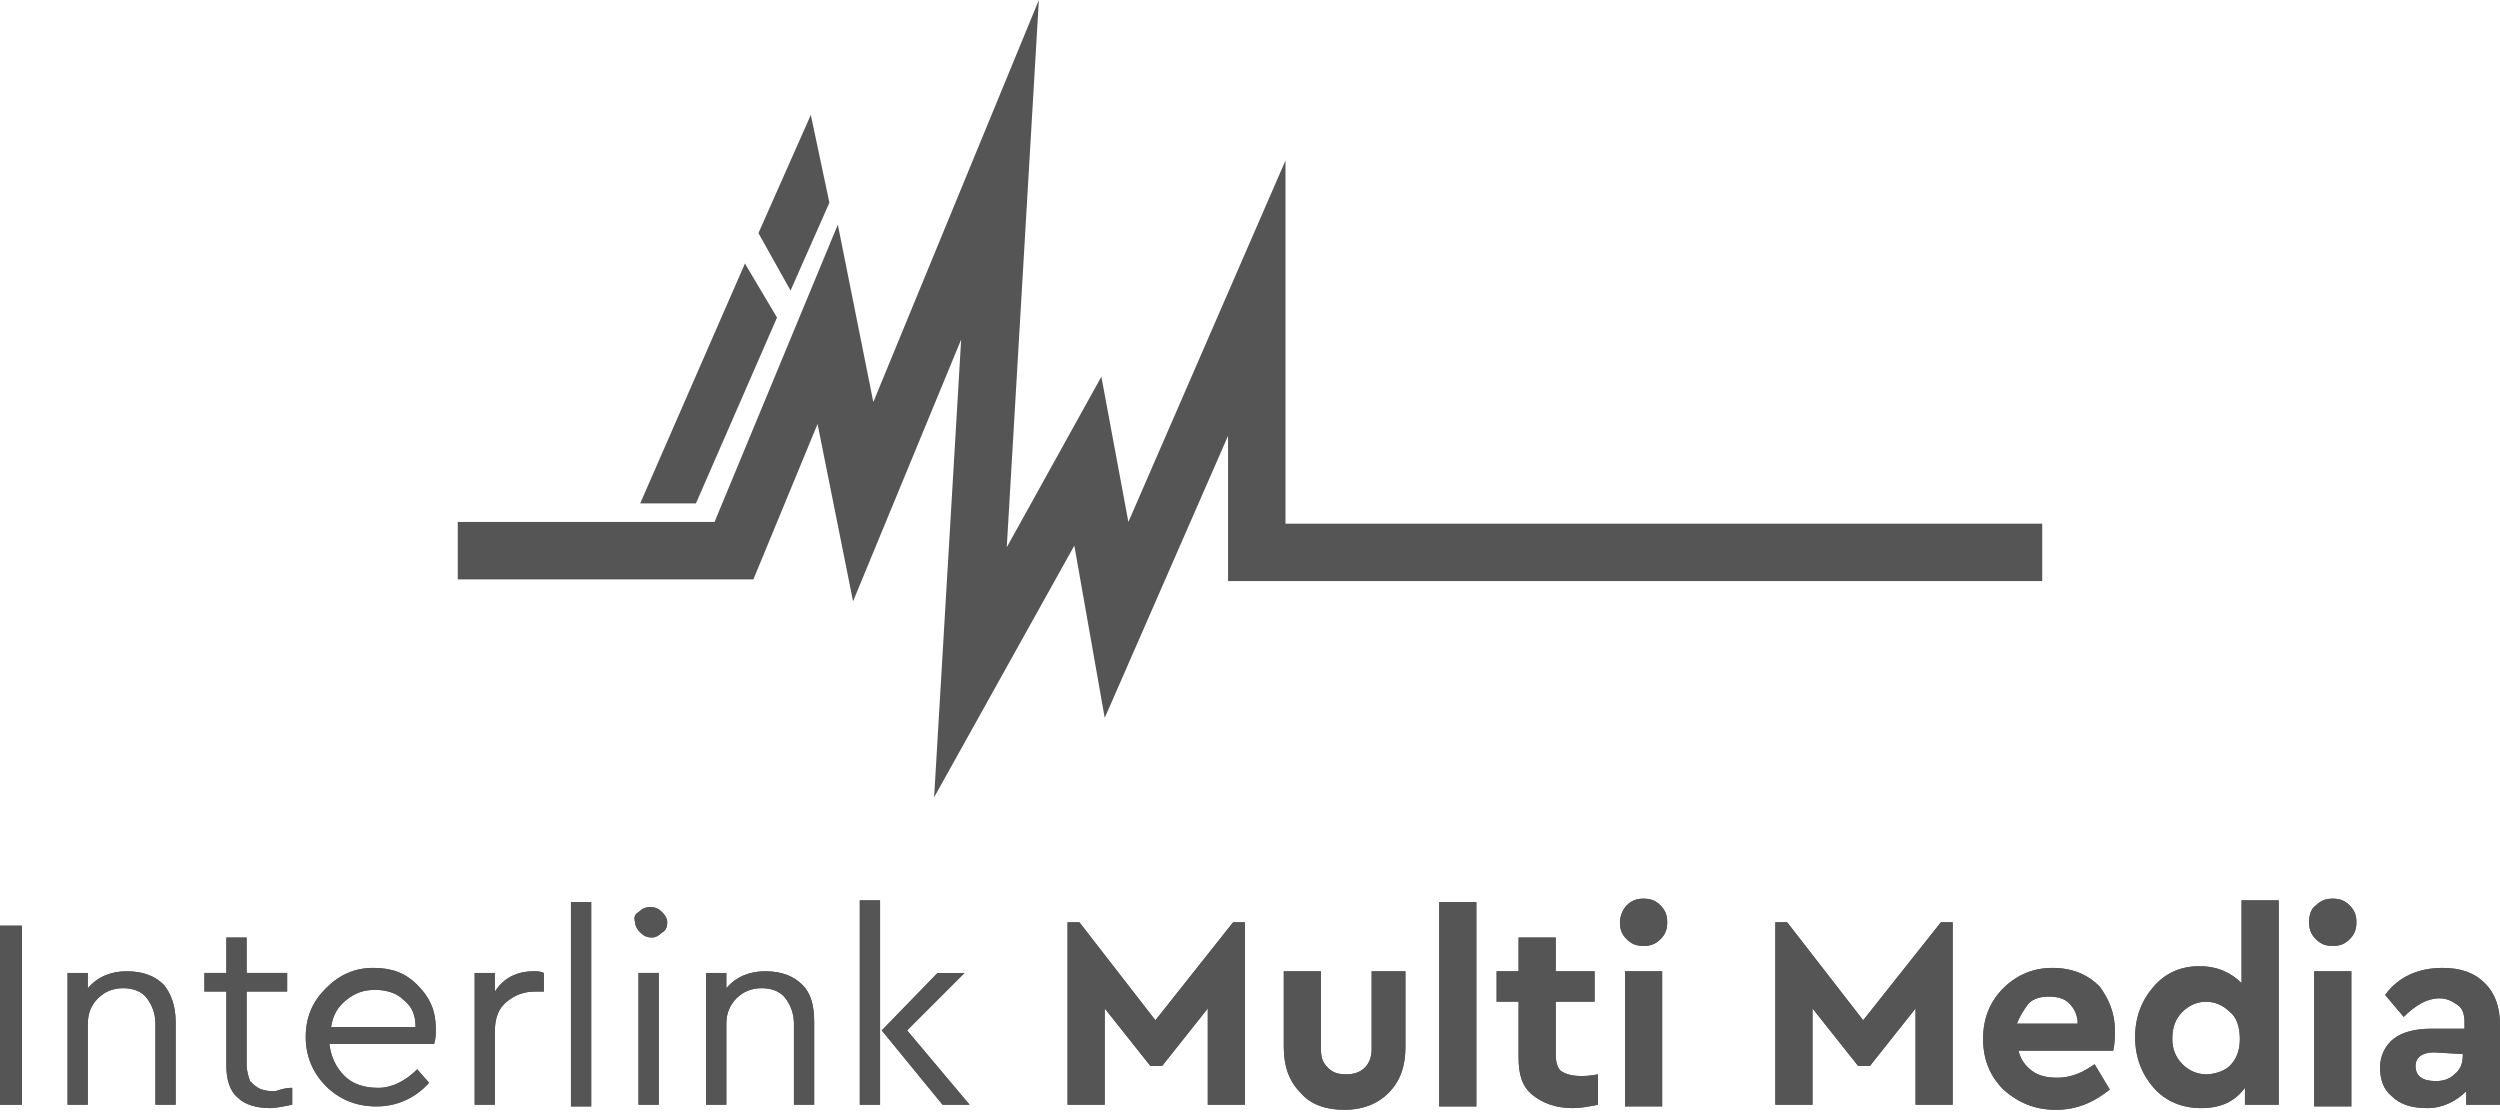 <svg xmlns="http://www.w3.org/2000/svg" width="119" height="53" viewBox="0 0 119 53" fill="none"><path d="M0 44.062H1.045V52.586H0V44.062Z" fill="#555555"></path><path d="M8.362 48.645V52.585H7.397V48.725C7.397 48.243 7.237 47.841 6.995 47.519C6.754 47.198 6.352 47.037 5.87 47.037C5.387 47.037 4.985 47.198 4.664 47.519C4.342 47.841 4.181 48.243 4.181 48.725V52.585H3.216V46.313H4.181V47.037C4.664 46.474 5.307 46.233 6.03 46.233C6.835 46.233 7.397 46.474 7.799 46.876C8.121 47.278 8.362 47.841 8.362 48.645Z" fill="#555555"></path><path d="M13.91 51.781V52.585C13.508 52.666 13.106 52.746 12.865 52.746C12.222 52.746 11.659 52.585 11.337 52.264C10.935 51.942 10.774 51.379 10.774 50.736V47.198H9.729V46.313H10.774V44.625H11.739V46.313H13.669V47.198H11.739V50.655C11.739 50.977 11.819 51.218 11.9 51.459C12.061 51.62 12.222 51.781 12.463 51.861C12.704 51.942 12.945 51.942 13.106 51.942C13.347 51.861 13.588 51.781 13.91 51.781Z" fill="#555555"></path><path d="M20.744 48.967C20.744 49.208 20.744 49.449 20.664 49.691H15.679C15.759 50.334 16 50.816 16.402 51.218C16.805 51.62 17.367 51.781 18.011 51.781C18.654 51.781 19.297 51.459 19.86 50.897L20.423 51.54C19.78 52.264 18.895 52.666 17.93 52.666C16.965 52.666 16.161 52.344 15.518 51.701C14.875 51.057 14.553 50.253 14.553 49.369C14.553 48.404 14.875 47.68 15.518 47.037C16.161 46.394 16.885 46.072 17.769 46.072C18.654 46.072 19.297 46.313 19.86 46.876C20.503 47.52 20.744 48.163 20.744 48.967ZM15.759 48.886H19.78C19.78 48.324 19.619 47.922 19.217 47.6C18.895 47.278 18.413 47.117 17.85 47.117C17.287 47.117 16.885 47.278 16.483 47.6C16.081 47.922 15.84 48.324 15.759 48.886Z" fill="#555555"></path><path d="M25.408 46.233C25.569 46.233 25.73 46.233 25.89 46.313V47.198H25.488C24.925 47.198 24.523 47.359 24.121 47.68C23.719 48.002 23.559 48.484 23.559 49.047V52.585H22.594V46.313H23.559V47.198C23.961 46.554 24.604 46.233 25.408 46.233Z" fill="#555555"></path><path d="M27.177 42.937H28.142V52.666H27.177V42.937Z" fill="#555555"></path><path d="M30.393 43.419C30.554 43.258 30.715 43.178 30.956 43.178C31.198 43.178 31.358 43.258 31.519 43.419C31.68 43.58 31.76 43.741 31.76 43.901C31.76 44.143 31.68 44.303 31.519 44.384C31.358 44.545 31.198 44.625 31.037 44.625C30.796 44.625 30.635 44.545 30.474 44.384C30.313 44.223 30.233 44.062 30.233 43.901C30.152 43.66 30.233 43.499 30.393 43.419ZM30.393 46.313H31.358V52.585H30.393V46.313Z" fill="#555555"></path><path d="M38.755 48.645V52.585H37.791V48.725C37.791 48.243 37.63 47.841 37.388 47.519C37.147 47.198 36.745 47.037 36.263 47.037C35.78 47.037 35.378 47.198 35.057 47.519C34.735 47.841 34.574 48.243 34.574 48.725V52.585H33.609V46.313H34.574V47.037C35.057 46.474 35.7 46.233 36.424 46.233C37.228 46.233 37.791 46.474 38.193 46.876C38.594 47.278 38.755 47.841 38.755 48.645Z" fill="#555555"></path><path d="M41.891 52.586H40.926V42.856H41.891V52.586ZM45.911 46.314L43.178 49.048L46.153 52.586H44.866L41.971 49.048L44.625 46.314H45.911Z" fill="#555555"></path><path d="M58.696 43.901H59.258V52.585H57.49V48.002L55.319 50.736H54.756L52.585 48.002V52.585H50.816V43.901H51.379L54.997 48.565L58.696 43.901Z" fill="#555555"></path><path d="M65.129 46.233H66.898V49.851C66.898 50.736 66.656 51.459 66.094 52.022C65.531 52.585 64.807 52.826 64.003 52.826C63.118 52.826 62.395 52.585 61.913 52.022C61.35 51.459 61.108 50.736 61.108 49.851V46.233H62.877V49.932C62.877 50.334 62.958 50.575 63.199 50.816C63.44 51.057 63.681 51.138 64.083 51.138C64.405 51.138 64.727 51.057 64.968 50.816C65.209 50.575 65.29 50.253 65.29 49.932V46.233H65.129Z" fill="#555555"></path><path d="M68.505 42.937H70.274V52.666H68.505V42.937Z" fill="#555555"></path><path d="M75.26 51.218C75.42 51.218 75.662 51.218 76.064 51.138V52.585C75.662 52.666 75.26 52.746 74.858 52.746C74.053 52.746 73.41 52.505 72.928 52.103C72.445 51.701 72.284 51.138 72.284 50.334V47.68H71.239V46.233H72.284V44.625H74.053V46.233H75.903V47.68H74.053V50.173C74.053 50.575 74.134 50.816 74.295 50.977C74.536 51.138 74.858 51.218 75.26 51.218Z" fill="#555555"></path><path d="M77.43 43.097C77.672 42.856 77.913 42.776 78.235 42.776C78.556 42.776 78.797 42.856 79.039 43.097C79.28 43.339 79.36 43.58 79.36 43.901C79.36 44.223 79.28 44.464 79.039 44.706C78.797 44.947 78.556 45.027 78.235 45.027C77.913 45.027 77.672 44.947 77.43 44.706C77.189 44.464 77.109 44.223 77.109 43.901C77.109 43.58 77.27 43.258 77.43 43.097ZM77.35 46.233H79.119V52.666H77.35V46.233Z" fill="#555555"></path><path d="M92.386 43.901H92.948V52.585H91.18V48.002L89.009 50.736H88.446L86.275 48.002V52.585H84.506V43.901H85.069L88.687 48.565L92.386 43.901Z" fill="#555555"></path><path d="M100.667 49.047C100.667 49.369 100.667 49.691 100.587 50.012H96.084C96.164 50.414 96.406 50.736 96.727 50.977C97.049 51.218 97.451 51.299 97.933 51.299C98.577 51.299 99.139 51.057 99.702 50.655L100.426 51.861C99.622 52.505 98.818 52.826 97.853 52.826C96.888 52.826 96.084 52.505 95.36 51.861C94.717 51.218 94.395 50.414 94.395 49.449C94.395 48.484 94.717 47.68 95.36 47.037C96.004 46.394 96.808 46.072 97.692 46.072C98.657 46.072 99.381 46.394 99.944 46.957C100.346 47.52 100.667 48.163 100.667 49.047ZM96.004 48.726H98.898C98.898 48.324 98.737 48.002 98.496 47.761C98.255 47.52 97.933 47.439 97.531 47.439C97.129 47.439 96.808 47.52 96.567 47.761C96.325 48.082 96.164 48.324 96.004 48.726Z" fill="#555555"></path><path d="M106.698 46.796V42.856H108.467V52.586H106.859V51.781C106.376 52.425 105.733 52.746 104.768 52.746C103.884 52.746 103.08 52.425 102.517 51.781C101.954 51.138 101.632 50.334 101.632 49.369C101.632 48.404 101.954 47.6 102.517 46.957C103.08 46.314 103.803 45.992 104.688 45.992C105.572 45.992 106.215 46.314 106.698 46.796ZM103.884 50.656C104.205 50.977 104.607 51.138 105.009 51.138C105.411 51.138 105.894 50.977 106.135 50.736C106.457 50.414 106.617 50.013 106.617 49.45C106.617 48.887 106.457 48.404 106.135 48.163C105.813 47.842 105.411 47.681 105.009 47.681C104.607 47.681 104.205 47.842 103.884 48.163C103.562 48.485 103.401 48.887 103.401 49.45C103.401 49.932 103.562 50.334 103.884 50.656Z" fill="#555555"></path><path d="M110.236 43.097C110.477 42.856 110.718 42.776 111.04 42.776C111.361 42.776 111.603 42.856 111.844 43.097C112.085 43.339 112.165 43.58 112.165 43.901C112.165 44.223 112.085 44.464 111.844 44.706C111.603 44.947 111.361 45.027 111.04 45.027C110.718 45.027 110.477 44.947 110.236 44.706C109.994 44.464 109.914 44.223 109.914 43.901C109.914 43.58 109.994 43.258 110.236 43.097ZM110.155 46.233H111.924V52.666H110.155V46.233Z" fill="#555555"></path><path d="M116.266 46.072C117.15 46.072 117.794 46.313 118.276 46.796C118.759 47.278 119 47.922 119 48.806V52.585H117.392V51.942C116.909 52.424 116.266 52.746 115.542 52.746C114.819 52.746 114.256 52.585 113.854 52.183C113.452 51.861 113.291 51.379 113.291 50.816C113.291 50.253 113.532 49.771 113.934 49.449C114.336 49.128 114.98 48.967 115.703 48.967H117.311V48.645C117.311 48.324 117.231 48.002 116.99 47.841C116.748 47.68 116.507 47.52 116.105 47.52C115.542 47.52 114.98 47.841 114.417 48.404L113.532 47.359C114.175 46.474 115.14 46.072 116.266 46.072ZM117.231 50.173L115.864 50.093C115.301 50.093 114.98 50.334 114.98 50.736C114.98 51.218 115.301 51.459 115.944 51.459C116.266 51.459 116.588 51.379 116.829 51.138C117.15 50.897 117.231 50.575 117.231 50.173Z" fill="#555555"></path><path d="M0 44.062H1.045V52.586H0V44.062Z" fill="#555555"></path><path d="M8.362 48.646V52.585H7.397V48.726C7.397 48.243 7.237 47.842 6.995 47.52C6.754 47.198 6.352 47.038 5.87 47.038C5.387 47.038 4.985 47.198 4.664 47.52C4.342 47.842 4.181 48.243 4.181 48.726V52.585H3.216V46.314H4.181V47.038C4.664 46.475 5.307 46.233 6.03 46.233C6.835 46.233 7.397 46.475 7.799 46.877C8.121 47.279 8.362 47.842 8.362 48.646Z" fill="#555555"></path><path d="M13.91 51.781V52.585C13.508 52.666 13.106 52.746 12.865 52.746C12.222 52.746 11.659 52.585 11.337 52.264C10.935 51.942 10.774 51.379 10.774 50.736V47.198H9.729V46.313H10.774V44.625H11.739V46.313H13.669V47.198H11.739V50.655C11.739 50.977 11.819 51.218 11.9 51.459C12.061 51.62 12.222 51.781 12.463 51.861C12.704 51.942 12.945 51.942 13.106 51.942C13.347 51.861 13.588 51.781 13.91 51.781Z" fill="#555555"></path><path d="M20.744 48.967C20.744 49.209 20.744 49.45 20.664 49.691H15.679C15.759 50.334 16 50.817 16.402 51.219C16.805 51.621 17.367 51.782 18.011 51.782C18.654 51.782 19.297 51.46 19.86 50.897L20.423 51.54C19.78 52.264 18.895 52.666 17.93 52.666C16.965 52.666 16.161 52.344 15.518 51.701C14.875 51.058 14.553 50.254 14.553 49.369C14.553 48.404 14.875 47.681 15.518 47.038C16.161 46.394 16.885 46.073 17.769 46.073C18.654 46.073 19.297 46.314 19.86 46.877C20.503 47.52 20.744 48.163 20.744 48.967ZM15.759 48.887H19.78C19.78 48.324 19.619 47.922 19.217 47.6C18.895 47.279 18.413 47.118 17.85 47.118C17.287 47.118 16.885 47.279 16.483 47.6C16.081 47.922 15.84 48.324 15.759 48.887Z" fill="#555555"></path><path d="M25.408 46.233C25.569 46.233 25.73 46.233 25.89 46.314V47.198H25.488C24.925 47.198 24.523 47.359 24.121 47.681C23.719 48.002 23.559 48.485 23.559 49.048V52.585H22.594V46.314H23.559V47.198C23.961 46.555 24.604 46.233 25.408 46.233Z" fill="#555555"></path><path d="M27.177 42.937H28.142V52.666H27.177V42.937Z" fill="#555555"></path><path d="M30.393 43.419C30.554 43.258 30.715 43.178 30.956 43.178C31.198 43.178 31.358 43.258 31.519 43.419C31.68 43.58 31.76 43.741 31.76 43.901C31.76 44.143 31.68 44.303 31.519 44.384C31.358 44.545 31.198 44.625 31.037 44.625C30.796 44.625 30.635 44.545 30.474 44.384C30.313 44.223 30.233 44.062 30.233 43.901C30.152 43.66 30.233 43.499 30.393 43.419ZM30.393 46.313H31.358V52.585H30.393V46.313Z" fill="#555555"></path><path d="M38.755 48.646V52.585H37.791V48.726C37.791 48.243 37.63 47.842 37.388 47.52C37.147 47.198 36.745 47.038 36.263 47.038C35.78 47.038 35.378 47.198 35.057 47.52C34.735 47.842 34.574 48.243 34.574 48.726V52.585H33.609V46.314H34.574V47.038C35.057 46.475 35.7 46.233 36.424 46.233C37.228 46.233 37.791 46.475 38.193 46.877C38.594 47.279 38.755 47.842 38.755 48.646Z" fill="#555555"></path><path d="M41.891 52.586H40.926V42.856H41.891V52.586ZM45.911 46.314L43.178 49.048L46.153 52.586H44.866L41.971 49.048L44.625 46.314H45.911Z" fill="#555555"></path><path d="M58.696 43.901H59.258V52.585H57.49V48.002L55.319 50.736H54.756L52.585 48.002V52.585H50.816V43.901H51.379L54.997 48.565L58.696 43.901Z" fill="#555555"></path><path d="M65.129 46.233H66.898V49.852C66.898 50.736 66.656 51.46 66.094 52.023C65.531 52.585 64.807 52.827 64.003 52.827C63.118 52.827 62.395 52.585 61.913 52.023C61.35 51.46 61.108 50.736 61.108 49.852V46.233H62.877V49.932C62.877 50.334 62.958 50.575 63.199 50.816C63.44 51.058 63.681 51.138 64.083 51.138C64.405 51.138 64.727 51.058 64.968 50.816C65.209 50.575 65.29 50.254 65.29 49.932V46.233H65.129Z" fill="#555555"></path><path d="M68.505 42.937H70.274V52.666H68.505V42.937Z" fill="#555555"></path><path d="M75.26 51.218C75.42 51.218 75.662 51.218 76.064 51.138V52.585C75.662 52.666 75.26 52.746 74.858 52.746C74.053 52.746 73.41 52.505 72.928 52.103C72.445 51.701 72.284 51.138 72.284 50.334V47.68H71.239V46.233H72.284V44.625H74.053V46.233H75.903V47.68H74.053V50.173C74.053 50.575 74.134 50.816 74.295 50.977C74.536 51.138 74.858 51.218 75.26 51.218Z" fill="#555555"></path><path d="M77.43 43.097C77.672 42.856 77.913 42.776 78.235 42.776C78.556 42.776 78.797 42.856 79.039 43.097C79.28 43.339 79.36 43.58 79.36 43.901C79.36 44.223 79.28 44.464 79.039 44.706C78.797 44.947 78.556 45.027 78.235 45.027C77.913 45.027 77.672 44.947 77.43 44.706C77.189 44.464 77.109 44.223 77.109 43.901C77.109 43.58 77.27 43.258 77.43 43.097ZM77.35 46.233H79.119V52.666H77.35V46.233Z" fill="#555555"></path><path d="M92.386 43.901H92.948V52.585H91.18V48.002L89.009 50.736H88.446L86.275 48.002V52.585H84.506V43.901H85.069L88.687 48.565L92.386 43.901Z" fill="#555555"></path><path d="M100.667 49.048C100.667 49.369 100.667 49.691 100.587 50.013H96.084C96.164 50.415 96.406 50.736 96.727 50.977C97.049 51.219 97.451 51.299 97.933 51.299C98.577 51.299 99.139 51.058 99.702 50.656L100.426 51.862C99.622 52.505 98.818 52.827 97.853 52.827C96.888 52.827 96.084 52.505 95.36 51.862C94.717 51.219 94.395 50.415 94.395 49.45C94.395 48.485 94.717 47.681 95.36 47.038C96.004 46.394 96.808 46.073 97.692 46.073C98.657 46.073 99.381 46.394 99.944 46.957C100.346 47.52 100.667 48.163 100.667 49.048ZM96.004 48.726H98.898C98.898 48.324 98.737 48.002 98.496 47.761C98.255 47.52 97.933 47.44 97.531 47.44C97.129 47.44 96.808 47.52 96.567 47.761C96.325 48.083 96.164 48.324 96.004 48.726Z" fill="#555555"></path><path d="M106.698 46.796V42.856H108.467V52.586H106.859V51.781C106.376 52.425 105.733 52.746 104.768 52.746C103.884 52.746 103.08 52.425 102.517 51.781C101.954 51.138 101.632 50.334 101.632 49.369C101.632 48.404 101.954 47.6 102.517 46.957C103.08 46.314 103.803 45.992 104.688 45.992C105.572 45.992 106.215 46.314 106.698 46.796ZM103.884 50.656C104.205 50.977 104.607 51.138 105.009 51.138C105.411 51.138 105.894 50.977 106.135 50.736C106.457 50.414 106.617 50.013 106.617 49.45C106.617 48.887 106.457 48.404 106.135 48.163C105.813 47.842 105.411 47.681 105.009 47.681C104.607 47.681 104.205 47.842 103.884 48.163C103.562 48.485 103.401 48.887 103.401 49.45C103.401 49.932 103.562 50.334 103.884 50.656Z" fill="#555555"></path><path d="M110.236 43.097C110.477 42.856 110.718 42.776 111.04 42.776C111.361 42.776 111.603 42.856 111.844 43.097C112.085 43.339 112.165 43.58 112.165 43.901C112.165 44.223 112.085 44.464 111.844 44.706C111.603 44.947 111.361 45.027 111.04 45.027C110.718 45.027 110.477 44.947 110.236 44.706C109.994 44.464 109.914 44.223 109.914 43.901C109.914 43.58 109.994 43.258 110.236 43.097ZM110.155 46.233H111.924V52.666H110.155V46.233Z" fill="#555555"></path><path d="M116.266 46.073C117.15 46.073 117.794 46.314 118.276 46.796C118.759 47.279 119 47.922 119 48.806V52.586H117.392V51.942C116.909 52.425 116.266 52.746 115.542 52.746C114.819 52.746 114.256 52.586 113.854 52.184C113.452 51.862 113.291 51.38 113.291 50.817C113.291 50.254 113.532 49.771 113.934 49.45C114.336 49.128 114.98 48.967 115.703 48.967H117.311V48.646C117.311 48.324 117.231 48.002 116.99 47.842C116.748 47.681 116.507 47.52 116.105 47.52C115.542 47.52 114.98 47.842 114.417 48.404L113.532 47.359C114.175 46.475 115.14 46.073 116.266 46.073ZM117.231 50.173L115.864 50.093C115.301 50.093 114.98 50.334 114.98 50.736C114.98 51.219 115.301 51.46 115.944 51.46C116.266 51.46 116.588 51.38 116.829 51.138C117.15 50.897 117.231 50.575 117.231 50.173Z" fill="#555555"></path><path d="M44.464 37.951L45.751 16.162L40.605 28.624L38.916 20.182L35.861 27.579H21.79V24.845H34.012L39.881 10.694L41.57 19.137L49.45 0L47.922 26.051L52.425 17.93L53.711 24.845L61.189 7.639V24.926H97.21V27.66H58.455V20.745L52.585 34.172L51.138 25.971L44.464 37.951Z" fill="#555555"></path><path d="M30.474 23.961L35.459 12.543L36.986 15.116L33.127 23.961H30.474Z" fill="#555555"></path><path d="M36.102 11.096L38.595 5.468L39.479 9.649L37.63 13.83L36.102 11.096Z" fill="#555555"></path></svg>